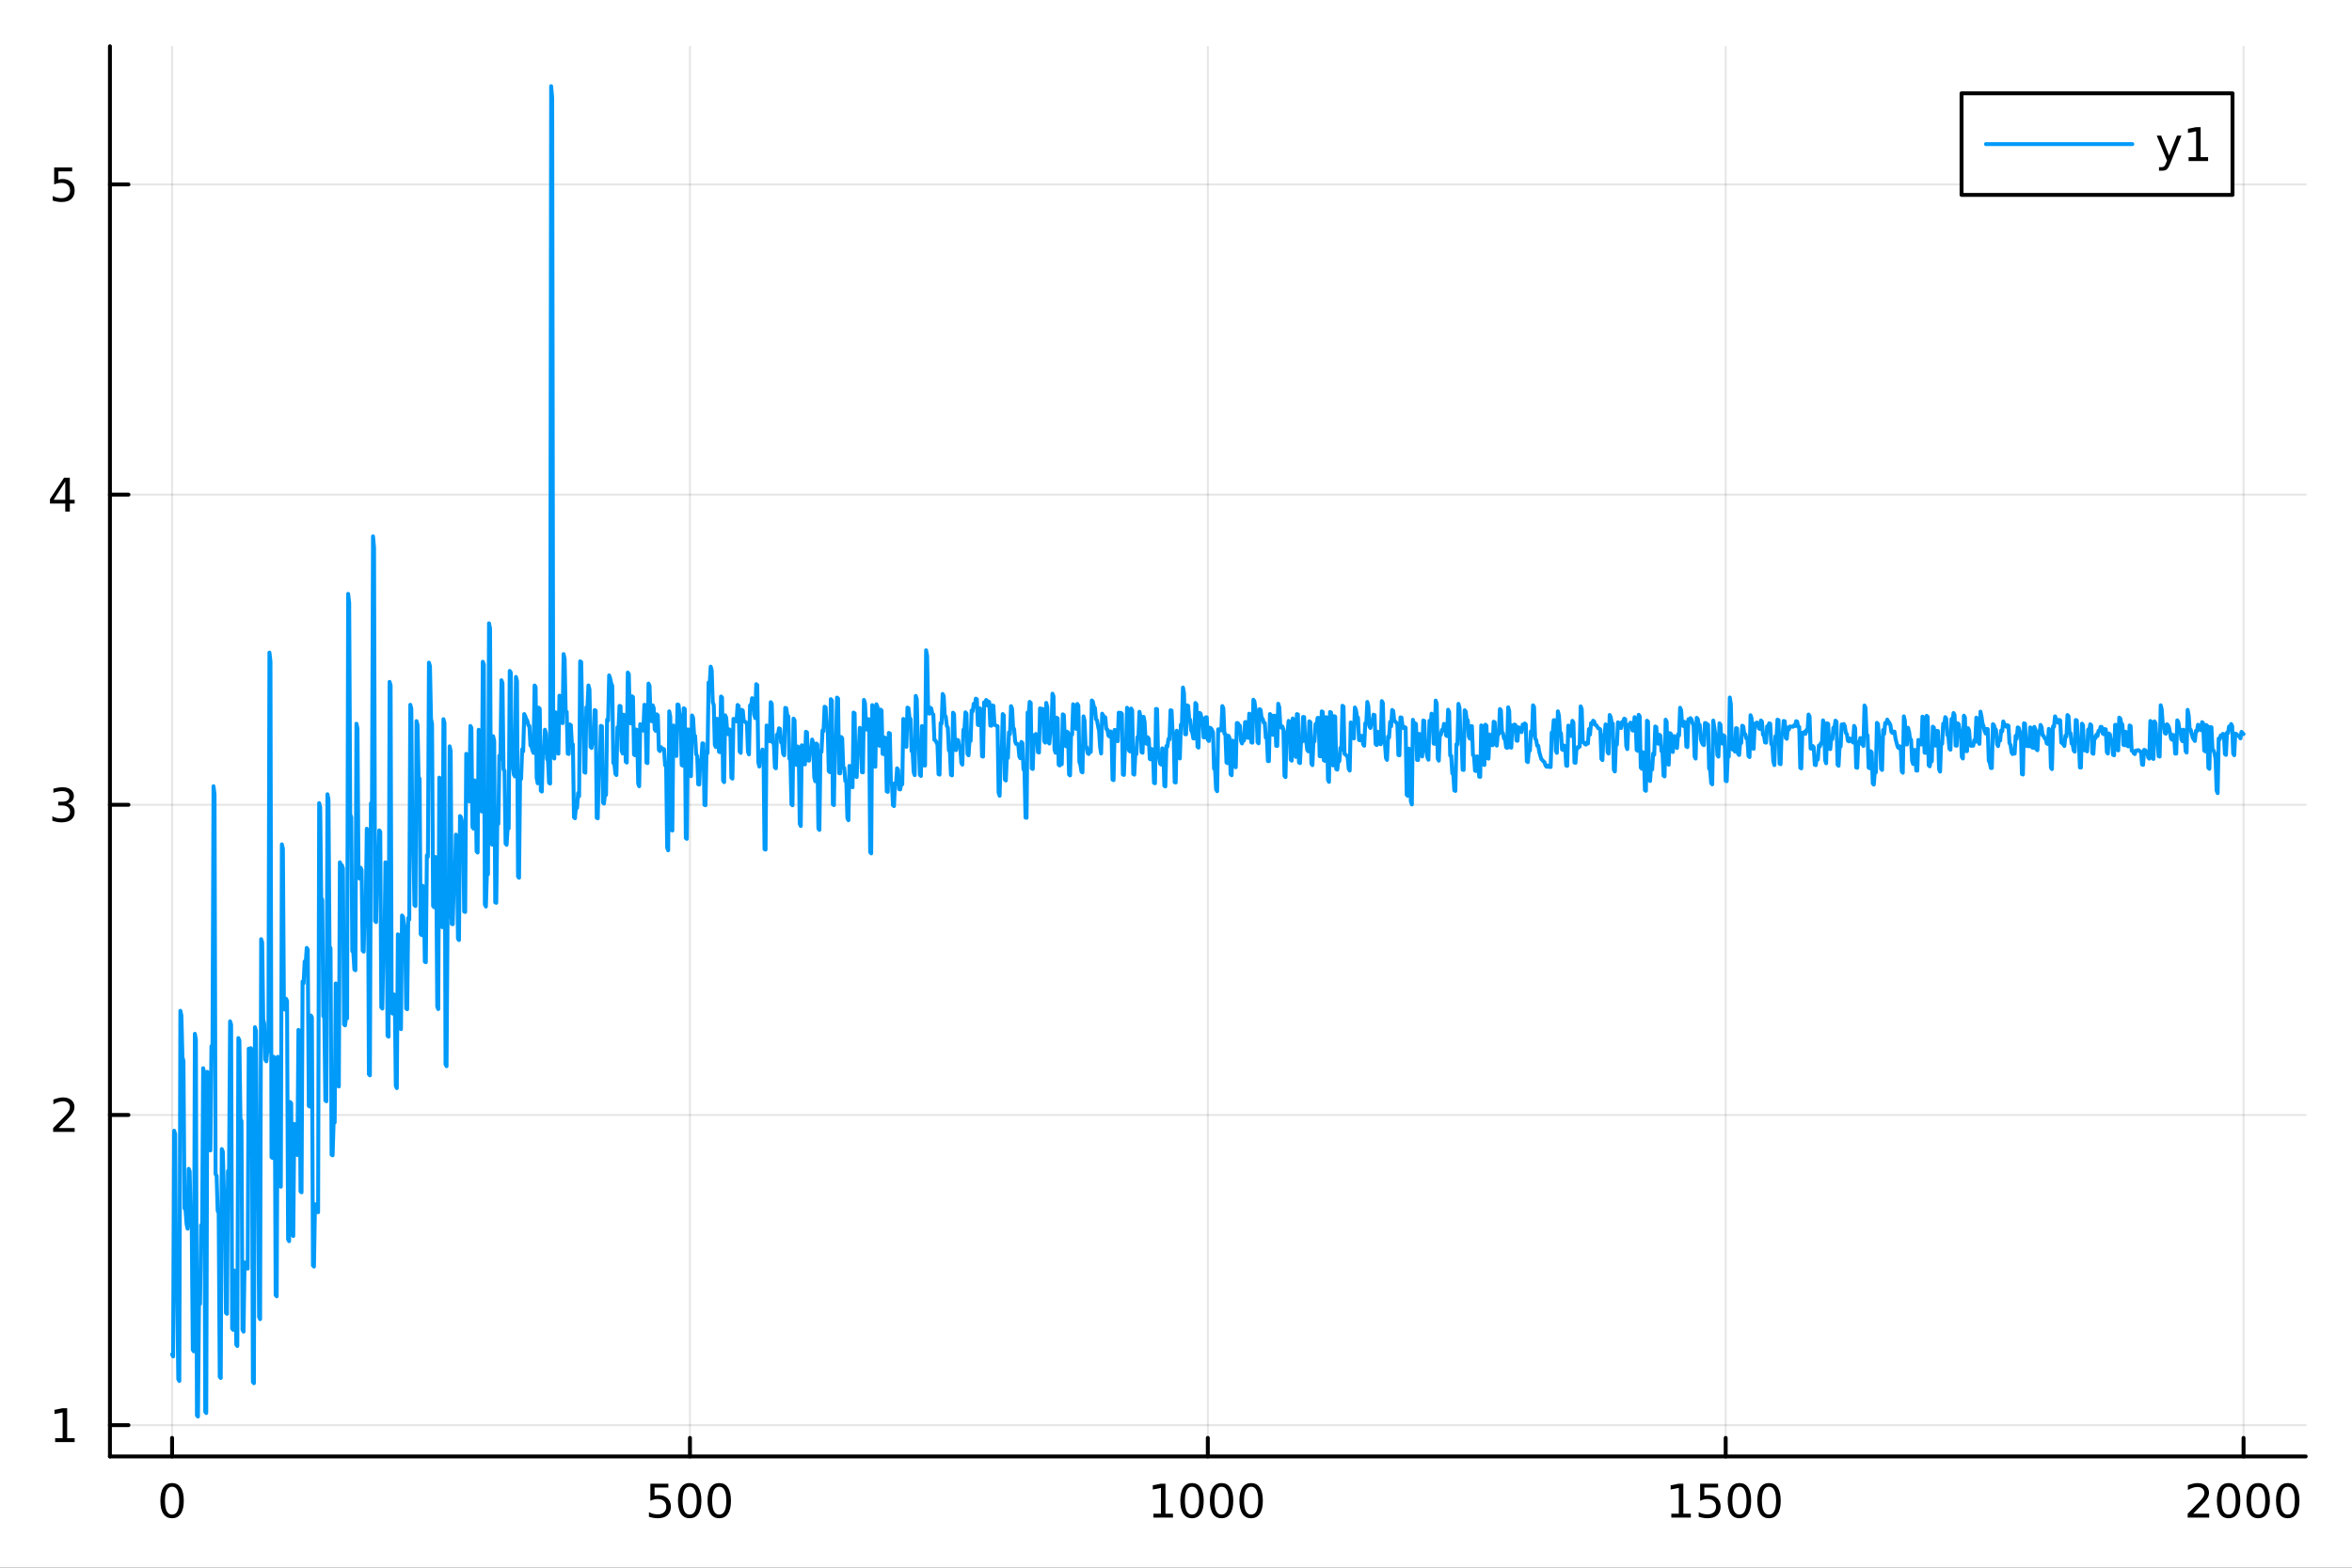 <?xml version="1.0" encoding="utf-8"?>
<svg xmlns="http://www.w3.org/2000/svg" xmlns:xlink="http://www.w3.org/1999/xlink" width="600" height="400" viewBox="0 0 2400 1600">
<rect x="0" y="0" width="2400" height="1600" fill="#333333" stroke="none"/>
<defs>
  <clipPath id="clip930">
    <rect x="0" y="0" width="2400" height="1600"/>
  </clipPath>
</defs>
<path clip-path="url(#clip930)" d="M0 1600 L2400 1600 L2400 0 L0 0  Z" fill="#ffffff" fill-rule="evenodd" fill-opacity="1"/>
<defs>
  <clipPath id="clip931">
    <rect x="480" y="0" width="1681" height="1600"/>
  </clipPath>
</defs>
<path clip-path="url(#clip930)" d="M112.177 1486.45 L2352.76 1486.45 L2352.76 47.244 L112.177 47.244  Z" fill="#ffffff" fill-rule="evenodd" fill-opacity="1"/>
<defs>
  <clipPath id="clip932">
    <rect x="112" y="47" width="2242" height="1440"/>
  </clipPath>
</defs>
<polyline clip-path="url(#clip932)" style="stroke:#000000; stroke-linecap:round; stroke-linejoin:round; stroke-width:2; stroke-opacity:0.1; fill:none" points="175.59,1486.45 175.59,47.244 "/>
<polyline clip-path="url(#clip932)" style="stroke:#000000; stroke-linecap:round; stroke-linejoin:round; stroke-width:2; stroke-opacity:0.1; fill:none" points="704.028,1486.45 704.028,47.244 "/>
<polyline clip-path="url(#clip932)" style="stroke:#000000; stroke-linecap:round; stroke-linejoin:round; stroke-width:2; stroke-opacity:0.1; fill:none" points="1232.47,1486.45 1232.47,47.244 "/>
<polyline clip-path="url(#clip932)" style="stroke:#000000; stroke-linecap:round; stroke-linejoin:round; stroke-width:2; stroke-opacity:0.1; fill:none" points="1760.9,1486.45 1760.9,47.244 "/>
<polyline clip-path="url(#clip932)" style="stroke:#000000; stroke-linecap:round; stroke-linejoin:round; stroke-width:2; stroke-opacity:0.1; fill:none" points="2289.34,1486.45 2289.34,47.244 "/>
<polyline clip-path="url(#clip930)" style="stroke:#000000; stroke-linecap:round; stroke-linejoin:round; stroke-width:4; stroke-opacity:1; fill:none" points="112.177,1486.45 2352.76,1486.45 "/>
<polyline clip-path="url(#clip930)" style="stroke:#000000; stroke-linecap:round; stroke-linejoin:round; stroke-width:4; stroke-opacity:1; fill:none" points="175.59,1486.45 175.59,1467.55 "/>
<polyline clip-path="url(#clip930)" style="stroke:#000000; stroke-linecap:round; stroke-linejoin:round; stroke-width:4; stroke-opacity:1; fill:none" points="704.028,1486.45 704.028,1467.55 "/>
<polyline clip-path="url(#clip930)" style="stroke:#000000; stroke-linecap:round; stroke-linejoin:round; stroke-width:4; stroke-opacity:1; fill:none" points="1232.47,1486.45 1232.47,1467.55 "/>
<polyline clip-path="url(#clip930)" style="stroke:#000000; stroke-linecap:round; stroke-linejoin:round; stroke-width:4; stroke-opacity:1; fill:none" points="1760.9,1486.45 1760.9,1467.55 "/>
<polyline clip-path="url(#clip930)" style="stroke:#000000; stroke-linecap:round; stroke-linejoin:round; stroke-width:4; stroke-opacity:1; fill:none" points="2289.34,1486.45 2289.34,1467.55 "/>
<path clip-path="url(#clip930)" d="M175.59 1517.37 Q171.979 1517.37 170.15 1520.93 Q168.344 1524.47 168.344 1531.6 Q168.344 1538.71 170.15 1542.27 Q171.979 1545.82 175.59 1545.82 Q179.224 1545.82 181.03 1542.27 Q182.858 1538.71 182.858 1531.6 Q182.858 1524.47 181.03 1520.93 Q179.224 1517.37 175.59 1517.37 M175.59 1513.66 Q181.4 1513.66 184.455 1518.27 Q187.534 1522.85 187.534 1531.6 Q187.534 1540.33 184.455 1544.94 Q181.4 1549.52 175.59 1549.52 Q169.78 1549.52 166.701 1544.94 Q163.645 1540.33 163.645 1531.6 Q163.645 1522.85 166.701 1518.27 Q169.78 1513.66 175.59 1513.66 Z" fill="#000000" fill-rule="nonzero" fill-opacity="1" /><path clip-path="url(#clip930)" d="M663.646 1514.29 L682.003 1514.29 L682.003 1518.22 L667.929 1518.22 L667.929 1526.7 Q668.947 1526.35 669.966 1526.19 Q670.984 1526 672.003 1526 Q677.79 1526 681.169 1529.17 Q684.549 1532.34 684.549 1537.76 Q684.549 1543.34 681.077 1546.44 Q677.605 1549.52 671.285 1549.52 Q669.109 1549.52 666.841 1549.15 Q664.596 1548.78 662.188 1548.04 L662.188 1543.34 Q664.271 1544.47 666.494 1545.03 Q668.716 1545.58 671.193 1545.58 Q675.197 1545.58 677.535 1543.48 Q679.873 1541.37 679.873 1537.76 Q679.873 1534.15 677.535 1532.04 Q675.197 1529.94 671.193 1529.94 Q669.318 1529.94 667.443 1530.35 Q665.591 1530.77 663.646 1531.65 L663.646 1514.29 Z" fill="#000000" fill-rule="nonzero" fill-opacity="1" /><path clip-path="url(#clip930)" d="M703.762 1517.37 Q700.151 1517.37 698.322 1520.93 Q696.517 1524.47 696.517 1531.6 Q696.517 1538.71 698.322 1542.27 Q700.151 1545.82 703.762 1545.82 Q707.396 1545.82 709.202 1542.27 Q711.03 1538.71 711.03 1531.6 Q711.03 1524.47 709.202 1520.93 Q707.396 1517.37 703.762 1517.37 M703.762 1513.66 Q709.572 1513.66 712.628 1518.27 Q715.706 1522.85 715.706 1531.6 Q715.706 1540.33 712.628 1544.94 Q709.572 1549.52 703.762 1549.52 Q697.952 1549.52 694.873 1544.94 Q691.818 1540.33 691.818 1531.6 Q691.818 1522.85 694.873 1518.27 Q697.952 1513.66 703.762 1513.66 Z" fill="#000000" fill-rule="nonzero" fill-opacity="1" /><path clip-path="url(#clip930)" d="M733.924 1517.37 Q730.313 1517.37 728.484 1520.93 Q726.679 1524.47 726.679 1531.6 Q726.679 1538.71 728.484 1542.27 Q730.313 1545.82 733.924 1545.82 Q737.558 1545.82 739.364 1542.27 Q741.192 1538.71 741.192 1531.6 Q741.192 1524.47 739.364 1520.93 Q737.558 1517.37 733.924 1517.37 M733.924 1513.66 Q739.734 1513.66 742.79 1518.27 Q745.868 1522.85 745.868 1531.6 Q745.868 1540.33 742.79 1544.94 Q739.734 1549.52 733.924 1549.52 Q728.114 1549.52 725.035 1544.94 Q721.979 1540.33 721.979 1531.6 Q721.979 1522.85 725.035 1518.27 Q728.114 1513.66 733.924 1513.66 Z" fill="#000000" fill-rule="nonzero" fill-opacity="1" /><path clip-path="url(#clip930)" d="M1176.99 1544.91 L1184.63 1544.91 L1184.63 1518.55 L1176.32 1520.21 L1176.32 1515.95 L1184.58 1514.29 L1189.26 1514.29 L1189.26 1544.91 L1196.9 1544.91 L1196.9 1548.85 L1176.99 1548.85 L1176.99 1544.91 Z" fill="#000000" fill-rule="nonzero" fill-opacity="1" /><path clip-path="url(#clip930)" d="M1216.34 1517.37 Q1212.73 1517.37 1210.9 1520.93 Q1209.1 1524.47 1209.1 1531.6 Q1209.1 1538.71 1210.9 1542.27 Q1212.73 1545.82 1216.34 1545.82 Q1219.98 1545.82 1221.78 1542.27 Q1223.61 1538.71 1223.61 1531.6 Q1223.61 1524.47 1221.78 1520.93 Q1219.98 1517.37 1216.34 1517.37 M1216.34 1513.66 Q1222.15 1513.66 1225.21 1518.27 Q1228.29 1522.85 1228.29 1531.6 Q1228.29 1540.33 1225.21 1544.94 Q1222.15 1549.52 1216.34 1549.52 Q1210.53 1549.52 1207.46 1544.94 Q1204.4 1540.33 1204.4 1531.6 Q1204.4 1522.85 1207.46 1518.27 Q1210.53 1513.66 1216.34 1513.66 Z" fill="#000000" fill-rule="nonzero" fill-opacity="1" /><path clip-path="url(#clip930)" d="M1246.51 1517.37 Q1242.89 1517.37 1241.07 1520.93 Q1239.26 1524.47 1239.26 1531.6 Q1239.26 1538.71 1241.07 1542.27 Q1242.89 1545.82 1246.51 1545.82 Q1250.14 1545.82 1251.95 1542.27 Q1253.77 1538.71 1253.77 1531.6 Q1253.77 1524.47 1251.95 1520.93 Q1250.14 1517.37 1246.51 1517.37 M1246.51 1513.66 Q1252.32 1513.66 1255.37 1518.27 Q1258.45 1522.85 1258.45 1531.6 Q1258.45 1540.33 1255.37 1544.94 Q1252.32 1549.52 1246.51 1549.52 Q1240.7 1549.52 1237.62 1544.94 Q1234.56 1540.33 1234.56 1531.6 Q1234.56 1522.85 1237.62 1518.27 Q1240.7 1513.66 1246.51 1513.66 Z" fill="#000000" fill-rule="nonzero" fill-opacity="1" /><path clip-path="url(#clip930)" d="M1276.67 1517.37 Q1273.06 1517.37 1271.23 1520.93 Q1269.42 1524.47 1269.42 1531.6 Q1269.42 1538.71 1271.23 1542.27 Q1273.06 1545.82 1276.67 1545.82 Q1280.3 1545.82 1282.11 1542.27 Q1283.94 1538.71 1283.94 1531.6 Q1283.94 1524.47 1282.11 1520.93 Q1280.3 1517.37 1276.67 1517.37 M1276.67 1513.66 Q1282.48 1513.66 1285.53 1518.27 Q1288.61 1522.85 1288.61 1531.6 Q1288.61 1540.33 1285.53 1544.94 Q1282.48 1549.52 1276.67 1549.52 Q1270.86 1549.52 1267.78 1544.94 Q1264.72 1540.33 1264.72 1531.6 Q1264.72 1522.85 1267.78 1518.27 Q1270.86 1513.66 1276.67 1513.66 Z" fill="#000000" fill-rule="nonzero" fill-opacity="1" /><path clip-path="url(#clip930)" d="M1705.43 1544.91 L1713.07 1544.91 L1713.07 1518.55 L1704.76 1520.21 L1704.76 1515.95 L1713.02 1514.29 L1717.7 1514.29 L1717.7 1544.91 L1725.34 1544.91 L1725.34 1548.85 L1705.43 1548.85 L1705.43 1544.91 Z" fill="#000000" fill-rule="nonzero" fill-opacity="1" /><path clip-path="url(#clip930)" d="M1734.83 1514.29 L1753.19 1514.29 L1753.19 1518.22 L1739.11 1518.22 L1739.11 1526.7 Q1740.13 1526.35 1741.15 1526.19 Q1742.17 1526 1743.19 1526 Q1748.97 1526 1752.35 1529.17 Q1755.73 1532.34 1755.73 1537.76 Q1755.73 1543.34 1752.26 1546.44 Q1748.79 1549.52 1742.47 1549.52 Q1740.29 1549.52 1738.02 1549.15 Q1735.78 1548.78 1733.37 1548.04 L1733.37 1543.34 Q1735.45 1544.47 1737.68 1545.03 Q1739.9 1545.58 1742.37 1545.58 Q1746.38 1545.58 1748.72 1543.48 Q1751.06 1541.37 1751.06 1537.76 Q1751.06 1534.15 1748.72 1532.04 Q1746.38 1529.94 1742.37 1529.94 Q1740.5 1529.94 1738.62 1530.35 Q1736.77 1530.77 1734.83 1531.65 L1734.83 1514.29 Z" fill="#000000" fill-rule="nonzero" fill-opacity="1" /><path clip-path="url(#clip930)" d="M1774.94 1517.37 Q1771.33 1517.37 1769.5 1520.93 Q1767.7 1524.47 1767.7 1531.6 Q1767.7 1538.71 1769.5 1542.27 Q1771.33 1545.82 1774.94 1545.82 Q1778.58 1545.82 1780.38 1542.27 Q1782.21 1538.71 1782.21 1531.6 Q1782.21 1524.47 1780.38 1520.93 Q1778.58 1517.37 1774.94 1517.37 M1774.94 1513.66 Q1780.75 1513.66 1783.81 1518.27 Q1786.89 1522.85 1786.89 1531.6 Q1786.89 1540.33 1783.81 1544.94 Q1780.75 1549.52 1774.94 1549.52 Q1769.13 1549.52 1766.06 1544.94 Q1763 1540.33 1763 1531.6 Q1763 1522.85 1766.06 1518.27 Q1769.13 1513.66 1774.94 1513.66 Z" fill="#000000" fill-rule="nonzero" fill-opacity="1" /><path clip-path="url(#clip930)" d="M1805.11 1517.37 Q1801.49 1517.37 1799.67 1520.93 Q1797.86 1524.47 1797.86 1531.6 Q1797.86 1538.71 1799.67 1542.27 Q1801.49 1545.82 1805.11 1545.82 Q1808.74 1545.82 1810.55 1542.27 Q1812.37 1538.71 1812.37 1531.6 Q1812.37 1524.47 1810.55 1520.93 Q1808.74 1517.37 1805.11 1517.37 M1805.11 1513.66 Q1810.92 1513.66 1813.97 1518.27 Q1817.05 1522.85 1817.05 1531.6 Q1817.05 1540.33 1813.97 1544.94 Q1810.92 1549.52 1805.11 1549.52 Q1799.3 1549.52 1796.22 1544.94 Q1793.16 1540.33 1793.16 1531.6 Q1793.16 1522.85 1796.22 1518.27 Q1799.3 1513.66 1805.11 1513.66 Z" fill="#000000" fill-rule="nonzero" fill-opacity="1" /><path clip-path="url(#clip930)" d="M2237.95 1544.91 L2254.27 1544.91 L2254.27 1548.85 L2232.33 1548.85 L2232.33 1544.91 Q2234.99 1542.16 2239.58 1537.53 Q2244.18 1532.88 2245.36 1531.53 Q2247.61 1529.01 2248.49 1527.27 Q2249.39 1525.51 2249.39 1523.82 Q2249.39 1521.07 2247.45 1519.33 Q2245.52 1517.6 2242.42 1517.6 Q2240.22 1517.6 2237.77 1518.36 Q2235.34 1519.13 2232.56 1520.68 L2232.56 1515.95 Q2235.39 1514.82 2237.84 1514.24 Q2240.29 1513.66 2242.33 1513.66 Q2247.7 1513.66 2250.89 1516.35 Q2254.09 1519.03 2254.09 1523.52 Q2254.09 1525.65 2253.28 1527.57 Q2252.49 1529.47 2250.39 1532.07 Q2249.81 1532.74 2246.7 1535.95 Q2243.6 1539.15 2237.95 1544.91 Z" fill="#000000" fill-rule="nonzero" fill-opacity="1" /><path clip-path="url(#clip930)" d="M2274.09 1517.37 Q2270.48 1517.37 2268.65 1520.93 Q2266.84 1524.47 2266.84 1531.6 Q2266.84 1538.71 2268.65 1542.27 Q2270.48 1545.82 2274.09 1545.82 Q2277.72 1545.82 2279.53 1542.27 Q2281.36 1538.71 2281.36 1531.6 Q2281.36 1524.47 2279.53 1520.93 Q2277.72 1517.37 2274.09 1517.37 M2274.09 1513.66 Q2279.9 1513.66 2282.95 1518.27 Q2286.03 1522.85 2286.03 1531.6 Q2286.03 1540.33 2282.95 1544.94 Q2279.9 1549.52 2274.09 1549.52 Q2268.28 1549.52 2265.2 1544.94 Q2262.14 1540.33 2262.14 1531.6 Q2262.14 1522.85 2265.2 1518.27 Q2268.28 1513.66 2274.09 1513.66 Z" fill="#000000" fill-rule="nonzero" fill-opacity="1" /><path clip-path="url(#clip930)" d="M2304.25 1517.37 Q2300.64 1517.37 2298.81 1520.93 Q2297.01 1524.47 2297.01 1531.6 Q2297.01 1538.71 2298.81 1542.27 Q2300.64 1545.82 2304.25 1545.82 Q2307.88 1545.82 2309.69 1542.27 Q2311.52 1538.71 2311.52 1531.6 Q2311.52 1524.47 2309.69 1520.93 Q2307.88 1517.37 2304.25 1517.37 M2304.25 1513.66 Q2310.06 1513.66 2313.12 1518.27 Q2316.2 1522.85 2316.2 1531.6 Q2316.2 1540.33 2313.12 1544.94 Q2310.06 1549.52 2304.25 1549.52 Q2298.44 1549.52 2295.36 1544.94 Q2292.31 1540.33 2292.31 1531.6 Q2292.31 1522.85 2295.36 1518.27 Q2298.44 1513.66 2304.25 1513.66 Z" fill="#000000" fill-rule="nonzero" fill-opacity="1" /><path clip-path="url(#clip930)" d="M2334.41 1517.37 Q2330.8 1517.37 2328.97 1520.93 Q2327.17 1524.47 2327.17 1531.6 Q2327.17 1538.71 2328.97 1542.27 Q2330.8 1545.82 2334.41 1545.82 Q2338.05 1545.82 2339.85 1542.27 Q2341.68 1538.71 2341.68 1531.6 Q2341.68 1524.47 2339.85 1520.93 Q2338.05 1517.37 2334.41 1517.37 M2334.41 1513.66 Q2340.22 1513.66 2343.28 1518.27 Q2346.36 1522.85 2346.36 1531.6 Q2346.36 1540.33 2343.28 1544.94 Q2340.22 1549.52 2334.41 1549.52 Q2328.6 1549.52 2325.52 1544.94 Q2322.47 1540.33 2322.47 1531.6 Q2322.47 1522.85 2325.52 1518.27 Q2328.6 1513.66 2334.41 1513.66 Z" fill="#000000" fill-rule="nonzero" fill-opacity="1" /><polyline clip-path="url(#clip932)" style="stroke:#000000; stroke-linecap:round; stroke-linejoin:round; stroke-width:2; stroke-opacity:0.1; fill:none" points="112.177,1454.52 2352.76,1454.52 "/>
<polyline clip-path="url(#clip932)" style="stroke:#000000; stroke-linecap:round; stroke-linejoin:round; stroke-width:2; stroke-opacity:0.1; fill:none" points="112.177,1137.95 2352.76,1137.95 "/>
<polyline clip-path="url(#clip932)" style="stroke:#000000; stroke-linecap:round; stroke-linejoin:round; stroke-width:2; stroke-opacity:0.1; fill:none" points="112.177,821.377 2352.76,821.377 "/>
<polyline clip-path="url(#clip932)" style="stroke:#000000; stroke-linecap:round; stroke-linejoin:round; stroke-width:2; stroke-opacity:0.1; fill:none" points="112.177,504.808 2352.76,504.808 "/>
<polyline clip-path="url(#clip932)" style="stroke:#000000; stroke-linecap:round; stroke-linejoin:round; stroke-width:2; stroke-opacity:0.1; fill:none" points="112.177,188.238 2352.76,188.238 "/>
<polyline clip-path="url(#clip930)" style="stroke:#000000; stroke-linecap:round; stroke-linejoin:round; stroke-width:4; stroke-opacity:1; fill:none" points="112.177,1486.45 112.177,47.244 "/>
<polyline clip-path="url(#clip930)" style="stroke:#000000; stroke-linecap:round; stroke-linejoin:round; stroke-width:4; stroke-opacity:1; fill:none" points="112.177,1454.52 131.075,1454.52 "/>
<polyline clip-path="url(#clip930)" style="stroke:#000000; stroke-linecap:round; stroke-linejoin:round; stroke-width:4; stroke-opacity:1; fill:none" points="112.177,1137.95 131.075,1137.95 "/>
<polyline clip-path="url(#clip930)" style="stroke:#000000; stroke-linecap:round; stroke-linejoin:round; stroke-width:4; stroke-opacity:1; fill:none" points="112.177,821.377 131.075,821.377 "/>
<polyline clip-path="url(#clip930)" style="stroke:#000000; stroke-linecap:round; stroke-linejoin:round; stroke-width:4; stroke-opacity:1; fill:none" points="112.177,504.808 131.075,504.808 "/>
<polyline clip-path="url(#clip930)" style="stroke:#000000; stroke-linecap:round; stroke-linejoin:round; stroke-width:4; stroke-opacity:1; fill:none" points="112.177,188.238 131.075,188.238 "/>
<path clip-path="url(#clip930)" d="M56.27 1467.86 L63.909 1467.86 L63.909 1441.5 L55.599 1443.16 L55.599 1438.9 L63.862 1437.24 L68.538 1437.24 L68.538 1467.86 L76.177 1467.86 L76.177 1471.8 L56.27 1471.8 L56.27 1467.86 Z" fill="#000000" fill-rule="nonzero" fill-opacity="1" /><path clip-path="url(#clip930)" d="M59.858 1151.29 L76.177 1151.29 L76.177 1155.23 L54.233 1155.23 L54.233 1151.29 Q56.895 1148.54 61.478 1143.91 Q66.085 1139.25 67.265 1137.91 Q69.51 1135.39 70.39 1133.65 Q71.293 1131.89 71.293 1130.2 Q71.293 1127.45 69.349 1125.71 Q67.427 1123.98 64.325 1123.98 Q62.126 1123.98 59.673 1124.74 Q57.242 1125.5 54.464 1127.06 L54.464 1122.33 Q57.288 1121.2 59.742 1120.62 Q62.196 1120.04 64.233 1120.04 Q69.603 1120.04 72.798 1122.73 Q75.992 1125.41 75.992 1129.9 Q75.992 1132.03 75.182 1133.95 Q74.395 1135.85 72.288 1138.44 Q71.71 1139.12 68.608 1142.33 Q65.506 1145.53 59.858 1151.29 Z" fill="#000000" fill-rule="nonzero" fill-opacity="1" /><path clip-path="url(#clip930)" d="M69.048 820.023 Q72.404 820.741 74.279 823.009 Q76.177 825.278 76.177 828.611 Q76.177 833.727 72.659 836.528 Q69.14 839.329 62.659 839.329 Q60.483 839.329 58.168 838.889 Q55.876 838.472 53.423 837.616 L53.423 833.102 Q55.367 834.236 57.682 834.815 Q59.997 835.393 62.52 835.393 Q66.918 835.393 69.21 833.657 Q71.524 831.921 71.524 828.611 Q71.524 825.556 69.372 823.843 Q67.242 822.106 63.423 822.106 L59.395 822.106 L59.395 818.264 L63.608 818.264 Q67.057 818.264 68.885 816.898 Q70.714 815.509 70.714 812.917 Q70.714 810.255 68.816 808.843 Q66.941 807.407 63.423 807.407 Q61.501 807.407 59.302 807.824 Q57.103 808.241 54.464 809.12 L54.464 804.954 Q57.126 804.213 59.441 803.843 Q61.779 803.472 63.839 803.472 Q69.163 803.472 72.265 805.903 Q75.367 808.31 75.367 812.431 Q75.367 815.301 73.724 817.292 Q72.08 819.259 69.048 820.023 Z" fill="#000000" fill-rule="nonzero" fill-opacity="1" /><path clip-path="url(#clip930)" d="M66.594 491.602 L54.788 510.051 L66.594 510.051 L66.594 491.602 M65.367 487.528 L71.247 487.528 L71.247 510.051 L76.177 510.051 L76.177 513.94 L71.247 513.94 L71.247 522.088 L66.594 522.088 L66.594 513.94 L50.992 513.94 L50.992 509.426 L65.367 487.528 Z" fill="#000000" fill-rule="nonzero" fill-opacity="1" /><path clip-path="url(#clip930)" d="M55.275 170.958 L73.631 170.958 L73.631 174.893 L59.557 174.893 L59.557 183.366 Q60.575 183.018 61.594 182.856 Q62.612 182.671 63.631 182.671 Q69.418 182.671 72.798 185.843 Q76.177 189.014 76.177 194.43 Q76.177 200.009 72.705 203.111 Q69.233 206.19 62.913 206.19 Q60.737 206.19 58.469 205.819 Q56.224 205.449 53.816 204.708 L53.816 200.009 Q55.9 201.143 58.122 201.699 Q60.344 202.254 62.821 202.254 Q66.825 202.254 69.163 200.148 Q71.501 198.042 71.501 194.43 Q71.501 190.819 69.163 188.713 Q66.825 186.606 62.821 186.606 Q60.946 186.606 59.071 187.023 Q57.219 187.44 55.275 188.319 L55.275 170.958 Z" fill="#000000" fill-rule="nonzero" fill-opacity="1" /><polyline clip-path="url(#clip932)" style="stroke:#009af9; stroke-linecap:round; stroke-linejoin:round; stroke-width:4; stroke-opacity:1; fill:none" points="175.59,1382.29 176.647,1384.4 177.704,1154.01 178.76,1157.54 179.817,1320.12 180.874,1323.8 181.931,1407.62 182.988,1409.44 184.045,1031.64 185.102,1036.45 186.159,1078.94 187.215,1082.93 188.272,1233.05 189.329,1234.98 190.386,1249.28 191.443,1254.02 192.5,1192.92 193.557,1195.62 194.614,1250.05 195.67,1252.19 196.727,1377.59 197.784,1379.22 198.841,1055.12 199.898,1061.16 200.955,1444.62 202.012,1445.72 203.069,1328.15 204.125,1330.81 205.182,1250.43 206.239,1252.26 207.296,1090.22 208.353,1094.46 209.41,1440.76 210.467,1442.16 211.524,1093.95 212.58,1098.39 213.637,1172.32 214.694,1174.19 215.751,1067.68 216.808,1071.16 217.865,802.442 218.922,810.917 219.979,1198.24 221.035,1200.02 222.092,1235.5 223.149,1238.26 224.206,1405.11 225.263,1406.39 226.32,1172.76 227.377,1175.46 228.434,1213.77 229.49,1215.94 230.547,1339.94 231.604,1340.95 232.661,1195.13 233.718,1197.53 234.775,1042.38 235.832,1045.82 236.889,1355.9 237.946,1357.25 239.002,1296.7 240.059,1298.55 241.116,1372.34 242.173,1373.74 243.23,1059.45 244.287,1061.93 245.344,1142.04 246.401,1144.05 247.457,1357.24 248.514,1359.08 249.571,1288.46 250.628,1289.23 251.685,1292.5 252.742,1294.78 253.799,1070.3 254.856,1073.21 255.912,1069.75 256.969,1072.4 258.026,1410.34 259.083,1411.74 260.14,1048.4 261.197,1052.1 262.254,1181.02 263.311,1182.93 264.367,1344.14 265.424,1346.34 266.481,958.51 267.538,961.814 268.595,1040.44 269.652,1044.97 270.709,1081.49 271.766,1083.2 272.822,1070.81 273.879,1073.18 274.936,666.05 275.993,675.072 277.05,1180.98 278.107,1181.85 279.164,1078.52 280.221,1079.85 281.277,1321.74 282.334,1323.04 283.391,1078.6 284.448,1081.53 285.505,1210.12 286.562,1211.19 287.619,861.75 288.676,866.202 289.732,1028.73 290.789,1030.45 291.846,1019.33 292.903,1021.54 293.96,1264.86 295.017,1266.78 296.074,1124.75 297.131,1126.07 298.187,1259.95 299.244,1261.47 300.301,1147.07 301.358,1147.91 302.415,1177.78 303.472,1178.84 304.529,1051.1 305.586,1052.76 306.642,1215.93 307.699,1216.9 308.756,1001.72 309.813,1003.45 310.87,981.24 311.927,983.459 312.984,967.43 314.041,969.118 315.098,1128.71 316.154,1129.43 317.211,1036.44 318.268,1038.29 319.325,1291.48 320.382,1292.7 321.439,1229.03 322.496,1231.19 323.553,1236.31 324.609,1237.21 325.666,819.672 326.723,823.901 327.78,915.786 328.837,918.721 329.894,1037.07 330.951,1038.31 332.008,1123.19 333.064,1124.01 334.121,810.638 335.178,815.66 336.235,965.893 337.292,967.781 338.349,1178.53 339.406,1179.13 340.463,1144.05 341.519,1145.56 342.576,1003.74 343.633,1005.77 344.69,1108.13 345.747,1108.84 346.804,880.086 347.861,882.488 348.918,883.093 349.974,886.445 351.031,1045.45 352.088,1046.52 353.145,1038.06 354.202,1039.31 355.259,606.091 356.316,615.447 357.373,831.219 358.429,834.059 359.486,970.649 360.543,971.917 361.6,989.46 362.657,990.234 363.714,738.654 364.771,743.49 365.828,894.45 366.884,896.658 367.941,885.589 368.998,887.976 370.055,970.214 371.112,971.269 372.169,926.534 373.226,927.986 374.283,845.8 375.339,847.898 376.396,1096.29 377.453,1097.51 378.51,819.85 379.567,821.608 380.624,547.397 381.681,558.884 382.738,940.033 383.795,941.093 384.851,885.604 385.908,887.804 386.965,847.489 388.022,848.986 389.079,1027.98 390.136,1029.37 391.193,967.702 392.25,969.087 393.306,880.107 394.363,881.807 395.42,1057.05 396.477,1058.06 397.534,695.916 398.591,699.535 399.648,1033.58 400.705,1034.51 401.761,1014.9 402.818,1015.6 403.875,1108.1 404.932,1110.53 405.989,953.609 407.046,954.471 408.103,1048.2 409.16,1050.38 410.216,934.368 411.273,935.745 412.33,944.325 413.387,946.66 414.444,1029.33 415.501,1030.03 416.558,936.95 417.615,938.604 418.671,719.314 419.728,723.388 420.785,861.797 421.842,863.71 422.899,923.747 423.956,924.694 425.013,735.975 426.07,739.99 427.126,793.241 428.183,794.819 429.24,953.32 430.297,954.421 431.354,904.07 432.411,905.336 433.468,981.48 434.525,982.075 435.581,872.992 436.638,874.378 437.695,676.299 438.752,680.085 439.809,733.538 440.866,739.048 441.923,924.595 442.98,925.919 444.036,874.61 445.093,875.215 446.15,1027.38 447.207,1029.88 448.264,793.654 449.321,795.454 450.378,945.376 451.435,946.318 452.491,733.987 453.548,737.949 454.605,1086.09 455.662,1088.2 456.719,935.11 457.776,935.911 458.833,761.686 459.89,766.596 460.947,942.922 462.003,943.275 463.06,902.748 464.117,903.159 465.174,851.824 466.231,853.238 467.288,957.971 468.345,959.434 469.402,832.88 470.458,833.998 471.515,839.151 472.572,840.293 473.629,930.296 474.686,930.763 475.743,769.354 476.8,770.988 477.857,816.371 478.913,817.903 479.97,740.93 481.027,742.836 482.084,844.121 483.141,845.693 484.198,796.533 485.255,797.572 486.312,868.865 487.368,870.117 488.425,744.823 489.482,746.785 490.539,826.751 491.596,828.235 492.653,675.387 493.71,678.037 494.767,923.086 495.823,925.223 496.88,890.264 497.937,892.24 498.994,636.156 500.051,641.308 501.108,861.031 502.165,862.077 503.222,751.434 504.278,756.286 505.335,920.96 506.392,921.413 507.449,839.475 508.506,840.833 509.563,771.225 510.62,774.781 511.677,694.265 512.733,697.2 513.79,785.158 514.847,786.72 515.904,860.982 516.961,862.203 518.018,844.557 519.075,845.484 520.132,684.761 521.188,686.35 522.245,781.995 523.302,782.555 524.359,790.543 525.416,792.441 526.473,690.853 527.53,695.16 528.587,894.537 529.643,895.884 530.7,793.418 531.757,794.98 532.814,764.769 533.871,766.864 534.928,728.763 535.985,730.916 537.042,733.916 538.099,735.663 539.155,740.251 540.212,740.944 541.269,760.82 542.326,761.555 543.383,766.116 544.44,768.469 545.497,699.6 546.554,701.145 547.61,793.784 548.667,799.429 549.724,722.258 550.781,723.453 551.838,807.01 552.895,807.886 553.952,764.775 555.009,768.165 556.065,744.769 557.122,748.807 558.179,774.368 559.236,776.59 560.293,798.936 561.35,799.76 562.407,87.976 563.464,100.01 564.52,772.649 565.577,774.145 566.634,726.879 567.691,727.939 568.748,768.381 569.805,769.209 570.862,710.004 571.919,711.078 572.975,736.822 574.032,738.068 575.089,667.594 576.146,672.306 577.203,725.802 578.26,726.558 579.317,769.159 580.374,769.548 581.43,739.365 582.487,740.082 583.544,758.833 584.601,759.792 585.658,834.085 586.715,835.118 587.772,822.536 588.829,824.583 589.885,809.356 590.942,812.677 591.999,674.982 593.056,675.657 594.113,733.362 595.17,735.539 596.227,788.026 597.284,788.649 598.34,721.955 599.397,722.33 600.454,699.565 601.511,703.669 602.568,762.187 603.625,763.369 604.682,754.665 605.739,758.405 606.795,724.681 607.852,725.316 608.909,834.67 609.966,835.19 611.023,780.453 612.08,781.417 613.137,740.788 614.194,741.265 615.251,819.082 616.307,820.143 617.364,810.054 618.421,811.227 619.478,734.408 620.535,735.289 621.592,689.323 622.649,692.539 623.706,697.45 624.762,699.969 625.819,778.614 626.876,779.028 627.933,789.729 628.99,791.033 630.047,742.329 631.104,744.395 632.161,720.413 633.217,720.785 634.274,766.035 635.331,768.989 636.388,729.39 637.445,731.569 638.502,777.334 639.559,778.286 640.616,686.414 641.672,688.191 642.729,736.149 643.786,738.379 644.843,710.592 645.9,711.429 646.957,770.027 648.014,770.899 649.071,744.503 650.127,745.041 651.184,799.742 652.241,802.428 653.298,739.121 654.355,742.023 655.412,742.361 656.469,745.642 657.526,719.31 658.582,719.57 659.639,778.327 660.696,778.808 661.753,697.674 662.81,699.9 663.867,734.83 664.924,736.115 665.981,719.856 667.037,722.552 668.094,744.474 669.151,745.949 670.208,729.052 671.265,730.153 672.322,765.438 673.379,766.573 674.436,762.525 675.492,764.078 676.549,764.172 677.606,764.757 678.663,781.076 679.72,781.768 680.777,865.102 681.834,867.84 682.891,726.008 683.948,731.398 685.004,846.926 686.061,847.699 687.118,740.497 688.175,743.559 689.232,769.866 690.289,771.548 691.346,718.971 692.403,719.396 693.459,729.322 694.516,730.002 695.573,780.73 696.63,781.42 697.687,722.854 698.744,723.621 699.801,855.273 700.858,856.13 701.914,744.485 702.971,744.732 704.028,790.649 705.085,792.19 706.142,730.157 707.199,732.375 708.256,749.754 709.313,751.112 710.369,769.729 711.426,771.752 712.483,800.408 713.54,800.692 714.597,775.954 715.654,776.131 716.711,758.641 717.768,758.877 718.824,821.415 719.881,821.863 720.938,767.16 721.995,768.659 723.052,696.602 724.109,699.017 725.166,680.385 726.223,683.862 727.279,716.504 728.336,719.629 729.393,760.231 730.45,762.49 731.507,733.587 732.564,733.899 733.621,767.19 734.678,767.688 735.734,710.871 736.791,711.917 737.848,796.779 738.905,798.247 739.962,730.029 741.019,732.435 742.076,747.195 743.133,749.411 744.189,744.457 745.246,745.716 746.303,793.671 747.36,794.667 748.417,733.658 749.474,735.302 750.531,735.269 751.588,736.256 752.644,719.494 753.701,720.513 754.758,767.046 755.815,768.394 756.872,724.485 757.929,725.2 758.986,735.982 760.043,736.268 761.1,737.521 762.156,737.831 763.213,767.13 764.27,769.967 765.327,719.941 766.384,720.297 767.441,712.553 768.498,713.936 769.555,729.115 770.611,732.905 771.668,698.276 772.725,699.204 773.782,777.879 774.839,782.346 775.896,768.596 776.953,770.246 778.01,765.012 779.066,767.46 780.123,866.621 781.18,867.124 782.237,740.456 783.294,744.972 784.351,753.006 785.408,756.571 786.465,716.667 787.521,718.223 788.578,758.039 789.635,758.54 790.692,783.236 791.749,784.122 792.806,749.777 793.863,750.011 794.92,743.32 795.976,744.001 797.033,757.664 798.09,758.434 799.147,769.448 800.204,770.901 801.261,722.426 802.318,722.914 803.375,730.366 804.431,731.123 805.488,774.234 806.545,775.731 807.602,820.945 808.659,821.922 809.716,733.446 810.773,735.115 811.83,779.932 812.886,780.685 813.943,761.867 815,762.801 816.057,840.712 817.114,843.035 818.171,760.618 819.228,761.558 820.285,779.504 821.341,780.202 822.398,746.856 823.455,747.5 824.512,776.063 825.569,776.323 826.626,763.495 827.683,767.188 828.74,754.795 829.796,758.481 830.853,793.282 831.91,797.361 832.967,758.879 834.024,759.871 835.081,845.588 836.138,847.014 837.195,766.492 838.252,767.323 839.308,745.476 840.365,746.223 841.422,721.281 842.479,721.89 843.536,740.974 844.593,741.926 845.65,786.892 846.707,788.042 847.763,713.56 848.82,714.98 849.877,820.983 850.934,821.684 851.991,758.468 853.048,758.858 854.105,711.955 855.162,712.91 856.218,789.088 857.275,789.322 858.332,752.221 859.389,753.501 860.446,783.16 861.503,783.774 862.56,797.1 863.617,797.726 864.673,834.922 865.73,837.128 866.787,781.67 867.844,782.36 868.901,802.719 869.958,803.477 871.015,727.224 872.072,727.991 873.128,792.268 874.185,793.106 875.242,764.03 876.299,765.529 877.356,742.826 878.413,745.177 879.47,788.022 880.527,788.304 881.583,714.353 882.64,717.731 883.697,740.218 884.754,744.771 885.811,733.999 886.868,734.171 887.925,869.658 888.982,870.991 890.038,719.676 891.095,722.108 892.152,781.228 893.209,782.545 894.266,718.75 895.323,721.182 896.38,759.289 897.437,761.155 898.493,724.192 899.55,725.135 900.607,769.398 901.664,769.603 902.721,752.708 903.778,753.468 904.835,807.699 905.892,808.209 906.948,748.003 908.005,748.585 909.062,798.304 910.119,799.546 911.176,821.775 912.233,822.704 913.29,799.299 914.347,800.042 915.404,784.124 916.46,785.62 917.517,805.439 918.574,805.711 919.631,799.738 920.688,800.413 921.745,733.752 922.802,735.041 923.859,760.394 924.915,762.242 925.972,722.182 927.029,722.827 928.086,733.02 929.143,733.783 930.2,766.64 931.257,766.874 932.314,788.208 933.37,791.119 934.427,710.22 935.484,713.485 936.541,758.69 937.598,759.175 938.655,790.853 939.712,791.933 940.769,740.977 941.825,742.17 942.882,781.113 943.939,781.314 944.996,663.661 946.053,669.388 947.11,727.409 948.167,728.377 949.224,722.283 950.28,723.126 951.337,728.454 952.394,729.227 953.451,755.126 954.508,755.706 955.565,757.658 956.622,760.013 957.679,790.049 958.735,790.57 959.792,738.057 960.849,738.573 961.906,708.287 962.963,710.37 964.02,729.903 965.077,731.503 966.134,740.75 967.19,742.776 968.247,765.781 969.304,767.236 970.361,790.798 971.418,791.394 972.475,727.387 973.532,728.877 974.589,765.197 975.645,765.568 976.702,755.087 977.759,755.543 978.816,762.187 979.873,762.36 980.93,778.655 981.987,780.413 983.044,744.793 984.101,744.929 985.157,726.975 986.214,728.465 987.271,769.482 988.328,770.898 989.385,754.529 990.442,756.19 991.499,725.089 992.556,726.008 993.612,718.296 994.669,720.877 995.726,712.994 996.783,713.681 997.84,739.839 998.897,740.082 999.954,723.001 1001.01,725.956 1002.07,771.874 1003.12,772.203 1004.18,716.794 1005.24,717.677 1006.29,714.383 1007.35,719.997 1008.41,715.763 1009.47,716.665 1010.52,740.462 1011.58,740.668 1012.64,719.95 1013.69,720.305 1014.75,739.724 1015.81,740.102 1016.86,740.897 1017.92,741.16 1018.98,808.995 1020.03,812.164 1021.09,768.759 1022.15,770.275 1023.2,728.778 1024.26,730.087 1025.32,795.506 1026.38,796.589 1027.43,770.591 1028.49,773.547 1029.55,747.378 1030.6,749.122 1031.66,720.699 1032.72,723.232 1033.77,742.4 1034.83,744.229 1035.89,756.828 1036.94,759.33 1038,759.117 1039.06,760.181 1040.11,771.923 1041.17,773.861 1042.23,757.287 1043.29,758.307 1044.34,785.234 1045.4,786.616 1046.46,834.465 1047.51,834.655 1048.57,727.214 1049.63,729.902 1050.68,716.325 1051.74,717.431 1052.8,784.304 1053.85,784.806 1054.91,750.416 1055.97,751.143 1057.02,749.095 1058.08,750.238 1059.14,767.627 1060.2,768.098 1061.25,722.974 1062.31,723.896 1063.37,723.398 1064.42,723.874 1065.48,756.428 1066.54,757.928 1067.59,717.388 1068.65,721.745 1069.71,756.882 1070.76,758.878 1071.82,746.554 1072.88,746.9 1073.94,708.019 1074.99,710.581 1076.05,765.114 1077.11,768.296 1078.16,732.494 1079.22,733.155 1080.28,780.427 1081.33,781.271 1082.39,778.599 1083.45,779.925 1084.5,729.025 1085.56,729.833 1086.62,754.839 1087.67,761.645 1088.73,746.739 1089.79,747.513 1090.85,790.331 1091.9,791.365 1092.96,749.132 1094.02,749.691 1095.07,718.77 1096.13,720.041 1097.19,742.477 1098.24,743.975 1099.3,718.449 1100.36,720.231 1101.41,777.692 1102.47,780.638 1103.53,787.585 1104.58,788.284 1105.64,731.113 1106.7,735.708 1107.76,761.786 1108.81,762.617 1109.87,768.672 1110.93,769.537 1111.98,766.319 1113.04,767.444 1114.1,714.868 1115.15,716.106 1116.21,721.354 1117.27,722.46 1118.32,733.957 1119.38,735.097 1120.44,741.004 1121.49,745.74 1122.55,762.455 1123.61,769.016 1124.67,728.392 1125.72,730.259 1126.78,731.635 1127.84,732.167 1128.89,743.967 1129.95,744.441 1131.01,750.652 1132.06,751.671 1133.12,746.491 1134.18,747.307 1135.23,795.72 1136.29,796.26 1137.35,744.973 1138.4,745.255 1139.46,753.563 1140.52,756.514 1141.58,727.368 1142.63,728.978 1143.69,727.476 1144.75,728.601 1145.8,790.499 1146.86,790.888 1147.92,761.912 1148.97,763.749 1150.03,722.317 1151.09,724.263 1152.14,766.236 1153.2,766.96 1154.26,723.136 1155.31,725.108 1156.37,789.928 1157.43,790.598 1158.49,769.527 1159.54,769.667 1160.6,752.309 1161.66,752.676 1162.71,726.468 1163.77,731.576 1164.83,767.704 1165.88,768.273 1166.94,731.576 1168,736.991 1169.05,758.289 1170.11,759.117 1171.17,752.487 1172.22,754.087 1173.28,774.583 1174.34,775.032 1175.4,764.462 1176.45,765.623 1177.51,798.927 1178.57,799.41 1179.62,723.489 1180.68,723.793 1181.74,772.519 1182.79,773.387 1183.85,779.505 1184.91,780.37 1185.96,763.728 1187.02,764.791 1188.08,801.941 1189.13,802.642 1190.19,761.417 1191.25,761.942 1192.31,754.189 1193.36,754.586 1194.42,724.891 1195.48,725.246 1196.53,747.66 1197.59,748.095 1198.65,798.327 1199.7,798.618 1200.76,745.766 1201.82,747.297 1202.87,766.473 1203.93,774.113 1204.99,739.585 1206.04,739.604 1207.1,701.712 1208.16,707.332 1209.22,749.333 1210.27,749.507 1211.33,719.889 1212.39,720.422 1213.44,733.452 1214.5,734.675 1215.56,745.634 1216.61,747.553 1217.67,753.616 1218.73,753.699 1219.78,717.491 1220.84,718.865 1221.9,762.093 1222.95,763.03 1224.01,727.522 1225.07,728.373 1226.13,732.934 1227.18,733.426 1228.24,752.545 1229.3,752.575 1230.35,732.102 1231.41,732.135 1232.47,754.997 1233.52,756.268 1234.58,742.733 1235.64,743.249 1236.69,744.86 1237.75,747.402 1238.81,784.501 1239.86,784.973 1240.92,805.62 1241.98,807.529 1243.04,744.343 1244.09,745.752 1245.15,743.96 1246.21,745.498 1247.26,720.621 1248.32,722.851 1249.38,748.74 1250.43,749.148 1251.49,778.236 1252.55,778.909 1253.6,750.92 1254.66,753.512 1255.72,790.098 1256.77,791.234 1257.83,755.89 1258.89,758.423 1259.95,780.015 1261,783.057 1262.06,737.914 1263.12,738.066 1264.17,739.899 1265.23,740.788 1266.29,755.894 1267.34,758.792 1268.4,755.61 1269.46,755.641 1270.51,736.96 1271.57,737.053 1272.63,752.637 1273.68,753.076 1274.74,728.39 1275.8,729.178 1276.86,757.572 1277.91,758.038 1278.97,714.183 1280.03,715.836 1281.08,723.629 1282.14,726.505 1283.2,757.421 1284.25,758.689 1285.31,723.759 1286.37,724.659 1287.42,733.424 1288.48,733.766 1289.54,737.539 1290.59,737.917 1291.65,752.851 1292.71,753.138 1293.77,776.714 1294.82,776.84 1295.88,728.734 1296.94,729.864 1297.99,748.321 1299.05,750.005 1300.11,730.411 1301.16,730.726 1302.22,761.187 1303.28,761.308 1304.33,718.264 1305.39,721.759 1306.45,740.472 1307.5,742.762 1308.56,741.466 1309.62,744.546 1310.68,791.84 1311.73,793.128 1312.79,747.306 1313.85,747.958 1314.9,735.755 1315.96,736.377 1317.02,775.278 1318.07,776.384 1319.13,733.252 1320.19,735.727 1321.24,769.646 1322.3,772.517 1323.36,728.847 1324.41,729.163 1325.47,778.159 1326.53,778.867 1327.59,756.241 1328.64,756.866 1329.7,731.696 1330.76,731.857 1331.81,756.215 1332.87,756.332 1333.93,765.363 1334.98,766.817 1336.04,736.168 1337.1,737.083 1338.15,779.417 1339.21,780.905 1340.27,755.444 1341.32,756.664 1342.38,738.969 1343.44,740.575 1344.5,732.689 1345.55,732.752 1346.61,771.757 1347.67,771.951 1348.72,726.068 1349.78,726.737 1350.84,775.935 1351.89,776.55 1352.95,731.955 1354.01,732.24 1355.06,795.809 1356.12,797.98 1357.18,726.705 1358.23,727.203 1359.29,780.535 1360.35,781.245 1361.41,730.892 1362.46,731.501 1363.52,784.964 1364.58,785.515 1365.63,776.79 1366.69,776.816 1367.75,763.208 1368.8,765.332 1369.86,720.286 1370.92,721.183 1371.97,769.356 1373.03,770.268 1374.09,771.151 1375.14,772.599 1376.2,784.665 1377.26,786.483 1378.32,737.355 1379.37,738.811 1380.43,752.858 1381.49,753.71 1382.54,722.097 1383.6,724.533 1384.66,731.326 1385.71,732.498 1386.77,755.221 1387.83,755.563 1388.88,750.958 1389.94,751.301 1391,759.782 1392.05,761.157 1393.11,738.223 1394.17,738.441 1395.23,716.413 1396.28,720.69 1397.34,741.28 1398.4,742.986 1399.45,737.603 1400.51,738.289 1401.57,729.375 1402.62,729.86 1403.68,759.341 1404.74,760.45 1405.79,746.835 1406.85,748.694 1407.91,759.168 1408.96,759.616 1410.02,715.545 1411.08,717.515 1412.14,757.352 1413.19,758.275 1414.25,773.62 1415.31,775.574 1416.36,751.764 1417.42,752.739 1418.48,736.753 1419.53,741.272 1420.59,724.631 1421.65,725.595 1422.7,735.695 1423.76,736.388 1424.82,737.786 1425.87,738.535 1426.93,770.548 1427.99,770.867 1429.05,732.175 1430.1,732.392 1431.16,741.382 1432.22,743.106 1433.27,741.925 1434.33,742.754 1435.39,811.109 1436.44,812.232 1437.5,764.051 1438.56,764.612 1439.61,817.646 1440.67,821.029 1441.73,734.633 1442.79,739.237 1443.84,738.033 1444.9,739.056 1445.96,775.529 1447.01,775.721 1448.07,749.012 1449.13,749.466 1450.18,771.108 1451.24,772.056 1452.3,735.374 1453.35,735.814 1454.41,766.115 1455.47,767.131 1456.52,772.959 1457.58,775.357 1458.64,735.572 1459.7,743.21 1460.75,728.331 1461.81,730.163 1462.87,758.829 1463.92,759.207 1464.98,714.996 1466.04,718.172 1467.09,774.238 1468.15,776.335 1469.21,749.208 1470.26,749.944 1471.32,744.98 1472.38,745.632 1473.43,738.785 1474.49,739.17 1475.55,750.486 1476.61,751.248 1477.66,724.342 1478.72,726.661 1479.78,771.047 1480.83,771.39 1481.89,789.281 1482.95,790.136 1484,806.67 1485.06,807.239 1486.12,759.57 1487.17,759.844 1488.23,718.361 1489.29,722.351 1490.34,753.743 1491.4,754.452 1492.46,785.611 1493.52,785.849 1494.57,724.893 1495.63,726.17 1496.69,734.745 1497.74,735.14 1498.8,751.789 1499.86,753.848 1500.91,741.102 1501.97,741.148 1503.03,770.6 1504.08,771.614 1505.14,786.564 1506.2,786.954 1507.25,771.965 1508.31,774.507 1509.37,792.681 1510.43,792.857 1511.48,740.379 1512.54,740.872 1513.6,780.204 1514.65,780.766 1515.71,739.599 1516.77,740.613 1517.82,773.816 1518.88,774.269 1519.94,749.577 1520.99,751.256 1522.05,760.394 1523.11,760.594 1524.16,736.553 1525.22,737.182 1526.28,758.916 1527.34,761.004 1528.39,748.172 1529.45,749.087 1530.51,723.671 1531.56,724.995 1532.62,747.102 1533.68,748.368 1534.73,753.674 1535.79,754.284 1536.85,762.701 1537.9,763.385 1538.96,721.91 1540.02,725.756 1541.07,762.733 1542.13,763.081 1543.19,740.354 1544.25,743.846 1545.3,739.483 1546.36,739.976 1547.42,755.793 1548.47,756.064 1549.53,742.23 1550.59,743.434 1551.64,744.631 1552.7,747.208 1553.76,739.511 1554.81,739.905 1555.87,738.388 1556.93,739.325 1557.98,777.075 1559.04,777.802 1560.1,765.218 1561.16,766.017 1562.21,746.4 1563.27,750.253 1564.33,719.872 1565.38,721.523 1566.44,753.717 1567.5,755.128 1568.55,761.034 1569.61,761.13 1570.67,767.384 1571.72,771.14 1572.78,774.772 1573.84,775.738 1574.89,777.076 1575.95,777.831 1577.01,781.095 1578.07,782.508 1579.12,781.311 1580.18,782.731 1581.24,782.131 1582.29,782.872 1583.35,747.737 1584.41,748.52 1585.46,734.99 1586.52,735.105 1587.58,766.341 1588.63,768.357 1589.69,726.005 1590.75,730.357 1591.8,746.63 1592.86,748.412 1593.92,764.876 1594.98,765.415 1596.03,760.881 1597.09,761.934 1598.15,781.28 1599.2,781.695 1600.26,740.599 1601.32,740.843 1602.37,750.48 1603.43,751.173 1604.49,735.663 1605.54,737.472 1606.6,778.254 1607.66,778.561 1608.71,763.071 1609.77,763.868 1610.83,761.885 1611.89,762.03 1612.94,720.949 1614,723.657 1615.06,757.374 1616.11,757.662 1617.17,759.31 1618.23,759.926 1619.28,757.928 1620.34,758.848 1621.4,744.14 1622.45,749.76 1623.51,738.087 1624.57,739.137 1625.62,735.577 1626.68,736.368 1627.74,739.78 1628.8,740.051 1629.85,741.73 1630.91,743.286 1631.97,743.656 1633.02,744.677 1634.08,774.46 1635.14,775.794 1636.19,750.537 1637.25,751.728 1638.31,739.346 1639.36,740.002 1640.42,767.73 1641.48,769.144 1642.53,729.72 1643.59,732.005 1644.65,738.238 1645.71,738.5 1646.76,785.674 1647.82,787.391 1648.88,758.454 1649.93,759.912 1650.99,737.225 1652.05,738.089 1653.1,741.983 1654.16,743.041 1655.22,736.805 1656.27,737.503 1657.33,733.523 1658.39,733.965 1659.44,761.361 1660.5,764.554 1661.56,739.847 1662.62,740.411 1663.67,737.624 1664.73,737.777 1665.79,745.416 1666.84,745.668 1667.9,731.922 1668.96,733.098 1670.01,765.334 1671.07,766.298 1672.13,729.517 1673.18,730.999 1674.24,783.382 1675.3,784.588 1676.35,767.646 1677.41,769.017 1678.47,806.517 1679.53,807.111 1680.58,735.555 1681.64,736.539 1682.7,795.908 1683.75,797.099 1684.81,781.307 1685.87,785.39 1686.92,768.994 1687.98,770.351 1689.04,741.465 1690.09,742.122 1691.15,757.926 1692.21,759.096 1693.26,749.881 1694.32,750.701 1695.38,766.553 1696.44,767.465 1697.49,791.618 1698.55,792.403 1699.61,734.539 1700.66,736.679 1701.72,779.187 1702.78,780.473 1703.83,748.282 1704.89,748.819 1705.95,765.846 1707,767.491 1708.06,751.195 1709.12,751.989 1710.17,761.568 1711.23,763.464 1712.29,749.365 1713.35,750.58 1714.4,722.333 1715.46,724.936 1716.52,739.873 1717.57,740.927 1718.63,736.716 1719.69,737.282 1720.74,761.848 1721.8,762.526 1722.86,734.148 1723.91,735.615 1724.97,732.952 1726.03,734.324 1727.08,738.172 1728.14,740.152 1729.2,772.217 1730.26,774.221 1731.31,732.621 1732.37,733.731 1733.43,739.762 1734.48,740.006 1735.54,754.584 1736.6,757.752 1737.65,759.923 1738.71,760.505 1739.77,737.929 1740.82,738.105 1741.88,739.138 1742.94,739.614 1743.99,784.437 1745.05,785.769 1746.11,799.308 1747.17,800.525 1748.22,735.435 1749.28,742.287 1750.34,749.745 1751.39,750.399 1752.45,770.878 1753.51,772.269 1754.56,738.241 1755.62,739.589 1756.68,758.693 1757.73,758.854 1758.79,750.459 1759.85,751.559 1760.9,796.99 1761.96,797.335 1763.02,770.866 1764.08,772.187 1765.13,711.898 1766.19,718.781 1767.25,764.382 1768.3,765.146 1769.36,761.142 1770.42,767.123 1771.47,743.164 1772.53,743.455 1773.59,769.423 1774.64,770.54 1775.7,757.165 1776.76,758.311 1777.81,740.668 1778.87,741.442 1779.93,749.205 1780.99,749.472 1782.04,753.799 1783.1,754.316 1784.16,771.582 1785.21,772.677 1786.27,729.977 1787.33,733.153 1788.38,763.882 1789.44,764.206 1790.5,738.516 1791.55,738.814 1792.61,737.393 1793.67,738.332 1794.72,743.381 1795.78,743.953 1796.84,735.354 1797.9,736.542 1798.95,749.802 1800.01,750.87 1801.07,757.651 1802.12,757.978 1803.18,741.312 1804.24,741.656 1805.29,738.236 1806.35,738.646 1807.41,759.446 1808.46,760.135 1809.52,777.059 1810.58,780.854 1811.64,751.458 1812.69,754.479 1813.75,734.517 1814.81,734.939 1815.86,779.397 1816.92,779.971 1817.98,748.907 1819.03,749.492 1820.09,735.809 1821.15,736.17 1822.2,753.078 1823.26,754.041 1824.32,742.538 1825.37,744.596 1826.43,741.468 1827.49,741.681 1828.55,741.448 1829.6,741.734 1830.66,740.32 1831.72,740.96 1832.77,736.074 1833.83,736.413 1834.89,741.89 1835.94,741.949 1837,783.603 1838.06,784.227 1839.11,747.837 1840.17,748.74 1841.23,746.991 1842.28,748.991 1843.34,745.002 1844.4,746.096 1845.46,729.239 1846.51,731.133 1847.57,763.94 1848.63,764.084 1849.68,761.349 1850.74,762.565 1851.8,780.514 1852.85,780.925 1853.91,773.131 1854.97,775.171 1856.02,760.823 1857.08,761.834 1858.14,758.279 1859.19,758.717 1860.25,735.254 1861.31,738.485 1862.37,775.924 1863.42,779.009 1864.48,738.172 1865.54,738.927 1866.59,764.17 1867.65,764.568 1868.71,752.526 1869.76,754.298 1870.82,742.708 1871.88,743.203 1872.93,735.491 1873.99,736.682 1875.05,780.441 1876.1,781.588 1877.16,761.152 1878.22,761.845 1879.28,739.368 1880.33,740.98 1881.39,738.967 1882.45,740.981 1883.5,747.914 1884.56,749.234 1885.62,755.979 1886.67,756.645 1887.73,753.703 1888.79,755.183 1889.84,756.677 1890.9,757.869 1891.96,740.862 1893.01,743.185 1894.07,783.281 1895.13,783.639 1896.19,757.503 1897.24,758.319 1898.3,753.2 1899.36,759.07 1900.41,759.617 1901.47,761.329 1902.53,720.038 1903.58,722.268 1904.64,749.958 1905.7,750.465 1906.75,783.381 1907.81,784.104 1908.87,766.694 1909.92,767.814 1910.98,799.607 1912.04,800.776 1913.1,787.697 1914.15,788.334 1915.21,737.736 1916.27,738.935 1917.32,752.05 1918.38,753.981 1919.44,784.614 1920.49,785.825 1921.55,745.007 1922.61,749.039 1923.66,737.896 1924.72,738.722 1925.78,734.412 1926.83,736.498 1927.89,737.665 1928.95,739.917 1930.01,747.01 1931.06,748.018 1932.12,746.615 1933.18,746.796 1934.23,754.05 1935.29,758.078 1936.35,762.049 1937.4,763.479 1938.46,761.64 1939.52,762.187 1940.57,787.216 1941.63,788.653 1942.69,731.124 1943.74,735.54 1944.8,759.666 1945.86,759.89 1946.92,742.747 1947.97,746.426 1949.03,753.96 1950.09,754.941 1951.14,776.605 1952.2,779.799 1953.26,765.374 1954.31,765.584 1955.37,786.371 1956.43,786.524 1957.48,755.2 1958.54,756.741 1959.6,759.496 1960.65,759.854 1961.71,731.416 1962.77,732.571 1963.83,768.124 1964.88,768.397 1965.94,730.557 1967,731.656 1968.05,780.998 1969.11,782.15 1970.17,775.431 1971.22,777.004 1972.28,741.617 1973.34,742.661 1974.39,760.8 1975.45,761.002 1976.51,745.847 1977.56,746.224 1978.62,784.989 1979.68,787.54 1980.74,757.968 1981.79,759.127 1982.85,738.58 1983.91,739.868 1984.96,731.899 1986.02,733.5 1987.08,750.32 1988.13,751.065 1989.19,764.042 1990.25,765.17 1991.3,733.856 1992.36,735.454 1993.42,727.747 1994.47,729.778 1995.53,760.939 1996.59,761.101 1997.65,738.215 1998.7,739.099 1999.76,746.043 2000.82,747.661 2001.87,772.596 2002.93,774.13 2003.99,730.456 2005.04,732.425 2006.1,766.485 2007.16,766.641 2008.21,743.134 2009.27,745.585 2010.33,760.119 2011.38,761.278 2012.44,760.678 2013.5,761.074 2014.56,755.441 2015.61,757.071 2016.67,732.407 2017.73,736.58 2018.78,757.351 2019.84,759.214 2020.9,726.355 2021.95,731.238 2023.01,738.585 2024.07,741.189 2025.12,746.02 2026.18,748.636 2027.24,743.98 2028.29,744.059 2029.35,776.332 2030.41,778.755 2031.47,783.827 2032.52,783.863 2033.58,739.129 2034.64,740.089 2035.69,743.724 2036.75,744.966 2037.81,759.427 2038.86,761.466 2039.92,754.402 2040.98,755.854 2042.03,745.573 2043.09,746.463 2044.15,736.337 2045.2,738.643 2046.26,741.217 2047.32,741.687 2048.38,740.092 2049.43,740.72 2050.49,758.509 2051.55,760.149 2052.6,767.879 2053.66,769.608 2054.72,768.403 2055.77,769.112 2056.83,750.842 2057.89,753.891 2058.94,742.408 2060,742.998 2061.06,746.828 2062.11,748.594 2063.17,789.989 2064.23,790.484 2065.29,738.254 2066.34,738.638 2067.4,761.082 2068.46,761.43 2069.51,761.492 2070.57,761.644 2071.63,742.37 2072.68,743.311 2073.74,762.96 2074.8,763.309 2075.85,741.854 2076.91,744.394 2077.97,764.722 2079.02,765.686 2080.08,746.639 2081.14,748.516 2082.2,739.882 2083.25,742.073 2084.31,750.485 2085.37,750.954 2086.42,753.527 2087.48,753.994 2088.54,758.75 2089.59,759.286 2090.65,743.868 2091.71,745.975 2092.76,783.416 2093.82,784.978 2094.88,741.419 2095.93,741.769 2096.99,731.103 2098.05,733.965 2099.11,736.524 2100.16,737.675 2101.22,734.707 2102.28,735.314 2103.33,757.837 2104.39,758.542 2105.45,759.675 2106.5,761.383 2107.56,750.965 2108.62,751.729 2109.67,729.749 2110.73,731.016 2111.79,748.035 2112.84,748.334 2113.9,758.888 2114.96,759.247 2116.02,766.041 2117.07,767.198 2118.13,734.85 2119.19,735.387 2120.24,755.08 2121.3,755.801 2122.36,783.304 2123.41,783.336 2124.47,738.57 2125.53,740.182 2126.58,765.566 2127.64,765.96 2128.7,765.769 2129.75,766.851 2130.81,744.646 2131.87,744.886 2132.93,739.184 2133.98,740.327 2135.04,768.65 2136.1,769.335 2137.15,752.294 2138.21,753.378 2139.27,749.739 2140.32,751.159 2141.38,745.835 2142.44,745.995 2143.49,741.804 2144.55,741.965 2145.61,748.662 2146.66,749.32 2147.72,744.032 2148.78,744.431 2149.84,767.63 2150.89,769.101 2151.95,748.617 2153.01,749.626 2154.06,756.515 2155.12,757.511 2156.18,770.338 2157.23,770.868 2158.29,739.774 2159.35,739.927 2160.4,764.912 2161.46,765.875 2162.52,732.427 2163.57,733.362 2164.63,738.349 2165.69,739.417 2166.75,760.219 2167.8,760.603 2168.86,746.748 2169.92,749.71 2170.97,761.492 2172.03,761.722 2173.09,740.418 2174.14,741.096 2175.2,766.127 2176.26,766.363 2177.31,768.841 2178.37,769.634 2179.43,766.031 2180.48,766.124 2181.54,765.547 2182.6,765.847 2183.66,767.025 2184.71,767.298 2185.77,780.233 2186.83,780.647 2187.88,765.322 2188.94,765.638 2190,767.196 2191.05,767.779 2192.11,773.147 2193.17,774.285 2194.22,735.851 2195.28,736.807 2196.34,773.497 2197.4,774.608 2198.45,736.275 2199.51,738.124 2200.57,756.134 2201.62,757.273 2202.68,771.773 2203.74,772.188 2204.79,719.823 2205.85,723.955 2206.91,739.301 2207.96,739.909 2209.02,748.192 2210.08,748.85 2211.13,739.183 2212.19,740.141 2213.25,742.473 2214.31,747.851 2215.36,753.967 2216.42,755.024 2217.48,750.019 2218.53,752.294 2219.59,769.096 2220.65,769.17 2221.7,735.186 2222.76,736.963 2223.82,744.463 2224.87,744.581 2225.93,754.653 2226.99,756.491 2228.04,744.775 2229.1,747.152 2230.16,766.499 2231.22,768.085 2232.27,724.505 2233.33,729.888 2234.39,744.532 2235.44,744.847 2236.5,749.392 2237.56,753.023 2238.61,754.658 2239.67,756.214 2240.73,745.803 2241.78,746.322 2242.84,739.677 2243.9,740.729 2244.95,744.635 2246.01,745.309 2247.07,737.049 2248.13,738.228 2249.18,765.939 2250.24,766.873 2251.3,739.986 2252.35,740.944 2253.41,783.592 2254.47,784.696 2255.52,741.991 2256.58,742.251 2257.64,765.054 2258.69,765.8 2259.75,768.923 2260.81,774.957 2261.86,806.855 2262.92,809.493 2263.98,753.753 2265.04,754.599 2266.09,750.501 2267.15,751.956 2268.21,749.006 2269.26,749.322 2270.32,769.582 2271.38,770.445 2272.43,747.752 2273.49,748.216 2274.55,741.46 2275.6,743.648 2276.66,738.938 2277.72,741.053 2278.77,769.095 2279.83,770.794 2280.89,748.695 2281.95,749.118 2283,750.104 2284.06,750.806 2285.12,751.896 2286.17,753.576 2287.23,746.953 2288.29,748.128 2289.34,749.173 "/>
<path clip-path="url(#clip930)" d="M2001.58 198.898 L2278.07 198.898 L2278.07 95.218 L2001.58 95.218  Z" fill="#ffffff" fill-rule="evenodd" fill-opacity="1"/>
<polyline clip-path="url(#clip930)" style="stroke:#000000; stroke-linecap:round; stroke-linejoin:round; stroke-width:4; stroke-opacity:1; fill:none" points="2001.58,198.898 2278.07,198.898 2278.07,95.218 2001.58,95.218 2001.58,198.898 "/>
<polyline clip-path="url(#clip930)" style="stroke:#009af9; stroke-linecap:round; stroke-linejoin:round; stroke-width:4; stroke-opacity:1; fill:none" points="2026.48,147.058 2175.85,147.058 "/>
<path clip-path="url(#clip930)" d="M2214.59 166.745 Q2212.78 171.375 2211.07 172.787 Q2209.36 174.199 2206.49 174.199 L2203.08 174.199 L2203.08 170.634 L2205.58 170.634 Q2207.34 170.634 2208.31 169.8 Q2209.29 168.967 2210.47 165.865 L2211.23 163.921 L2200.74 138.412 L2205.26 138.412 L2213.36 158.689 L2221.46 138.412 L2225.98 138.412 L2214.59 166.745 Z" fill="#000000" fill-rule="nonzero" fill-opacity="1" /><path clip-path="url(#clip930)" d="M2233.27 160.402 L2240.91 160.402 L2240.91 134.037 L2232.6 135.703 L2232.6 131.444 L2240.86 129.778 L2245.54 129.778 L2245.54 160.402 L2253.17 160.402 L2253.17 164.338 L2233.27 164.338 L2233.27 160.402 Z" fill="#000000" fill-rule="nonzero" fill-opacity="1" /></svg>
